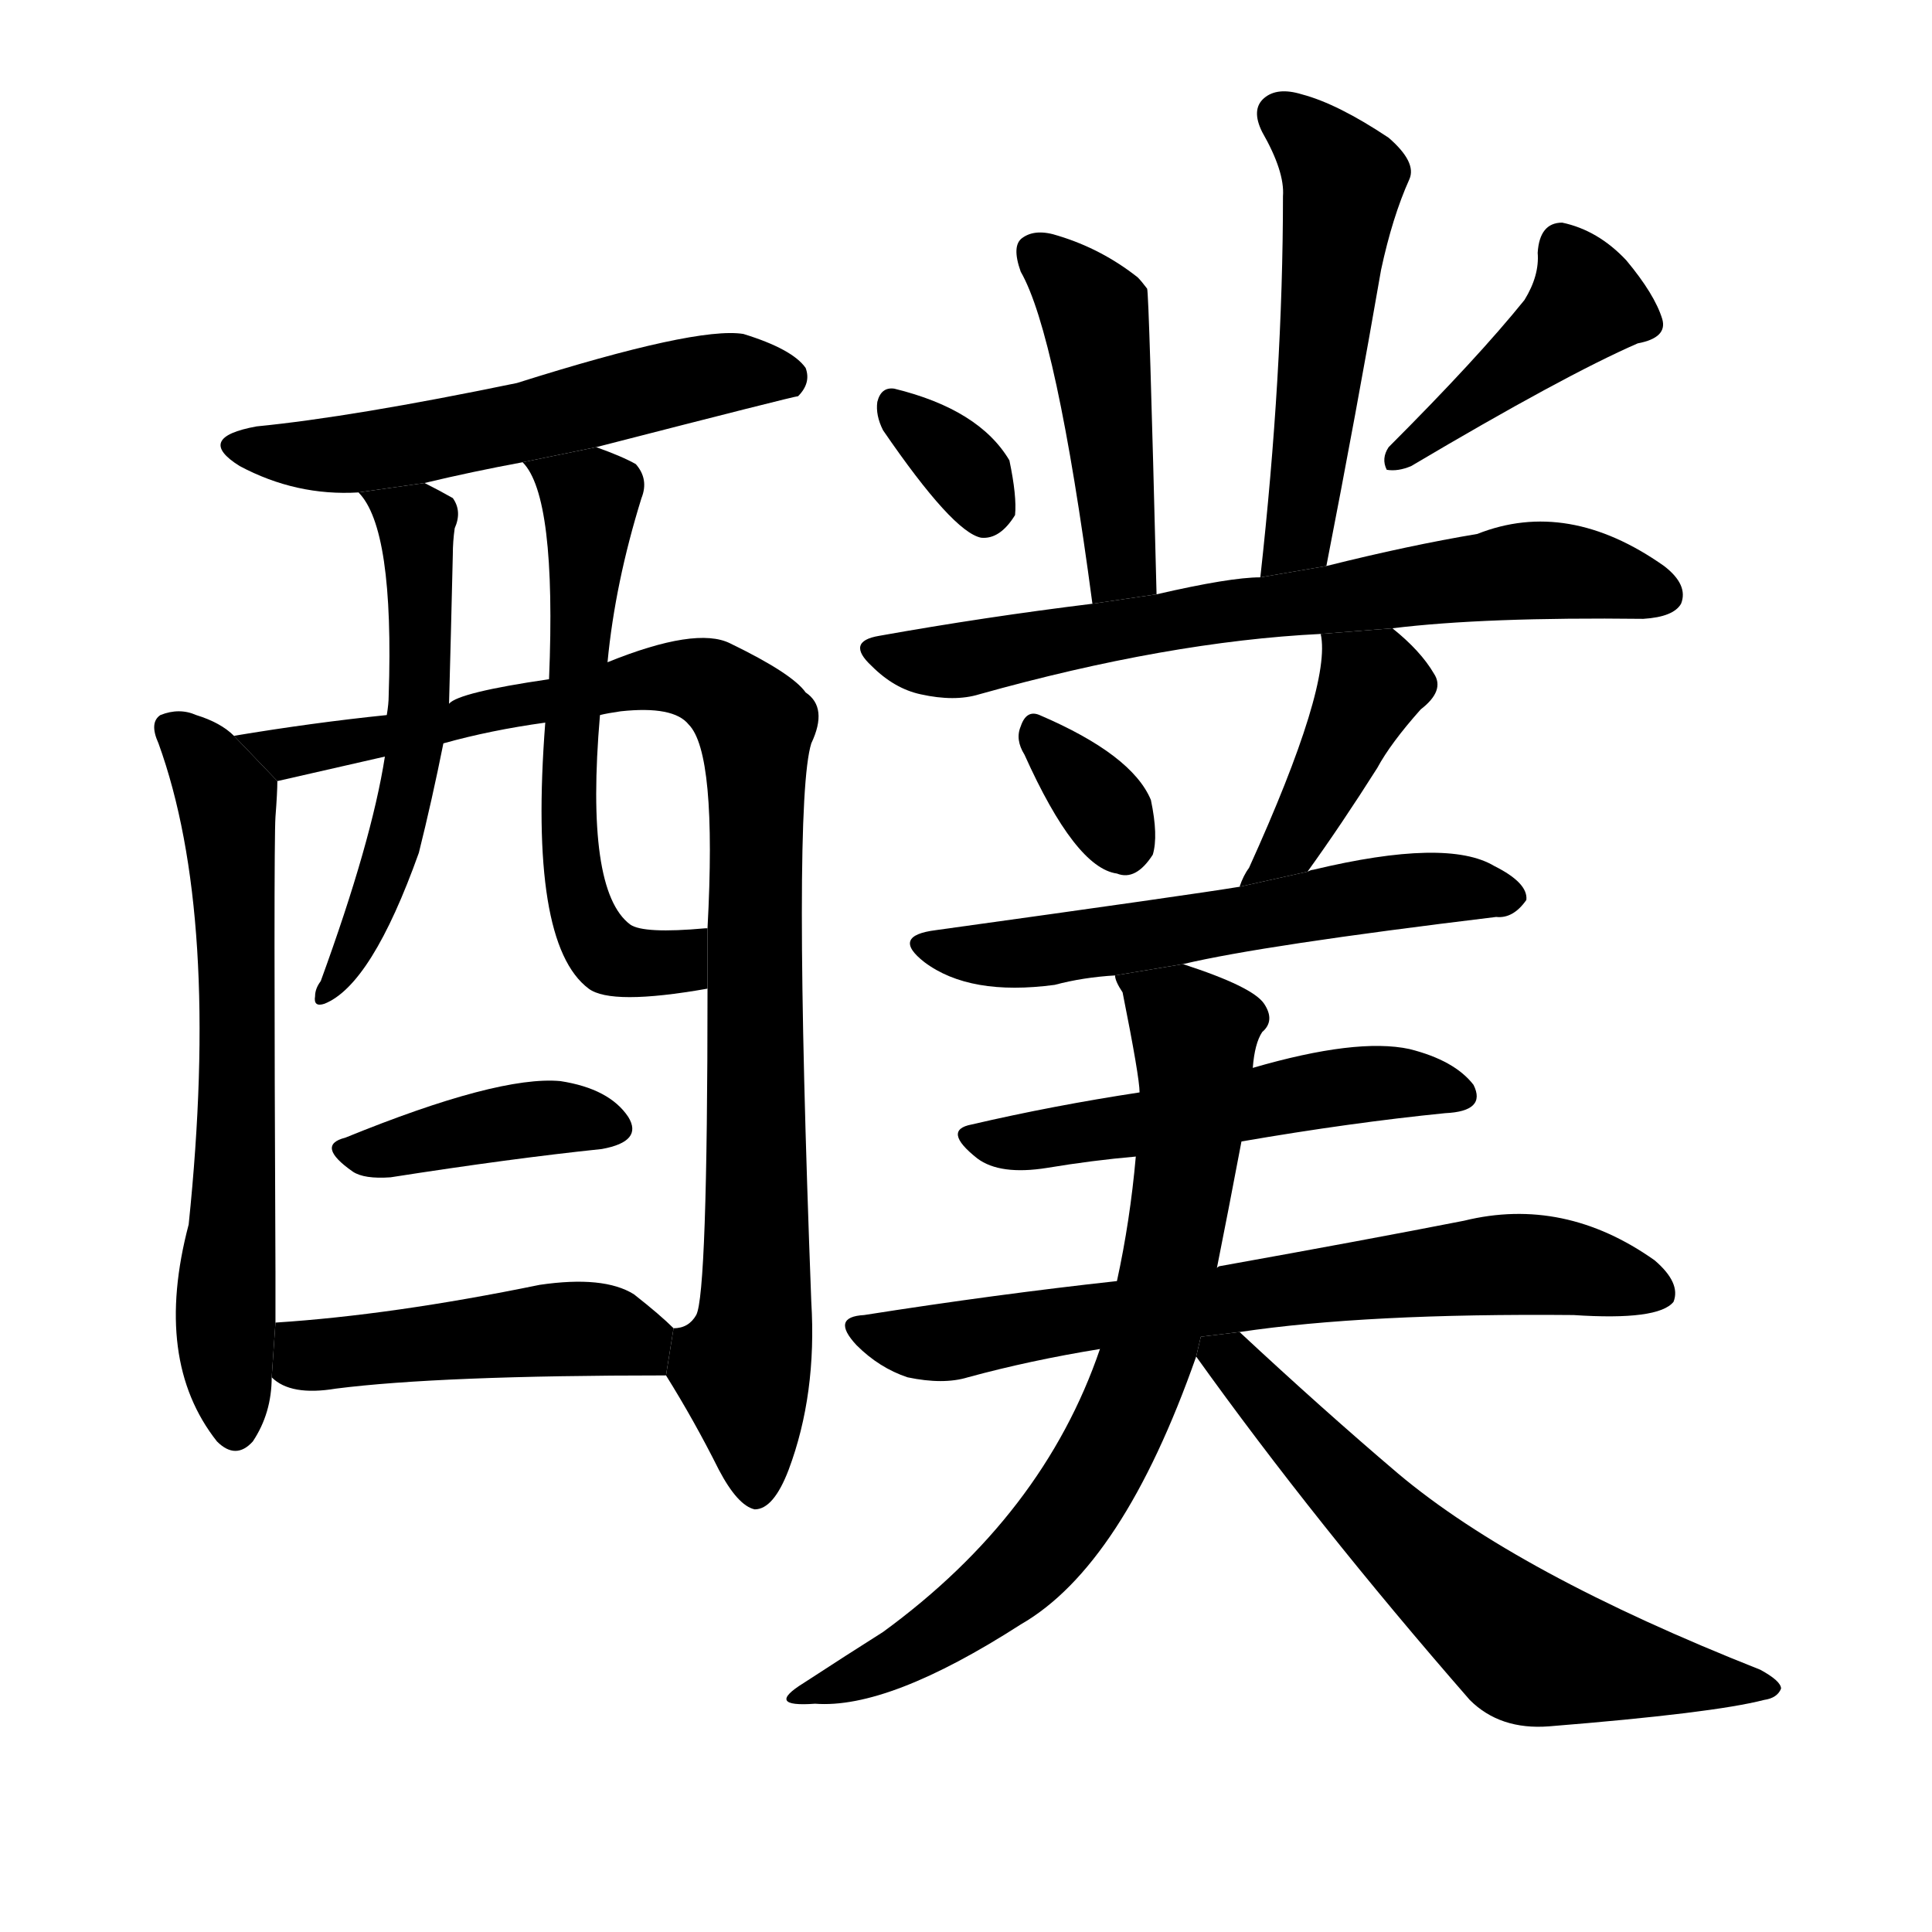 <!-- u91ad_bu2_molds_on_liquids_scum -->
<!-- 91AD -->
<!--  -->
<!--  -->
<svg viewBox="0 0 1024 1024">
  <g transform="scale(1, -1) translate(0, -900)">
    <path d="M 316 663 Q 421 690 423 690 Q 430 697 427 705 Q 420 715 394 723 Q 369 727 274 697 Q 187 679 136 674 Q 103 668 127 653 Q 157 637 190 639 L 225 644 Q 250 650 277 655 L 316 663 Z"></path>
    <path d="M 124 510 Q 117 517 104 521 Q 95 525 85 521 Q 79 517 84 506 Q 117 415 100 251 Q 81 179 115 136 Q 125 126 134 136 Q 144 151 144 170 L 146 199 Q 146 212 146 226 Q 145 452 146 467 Q 147 480 147 486 L 124 510 Z"></path>
    <path d="M 353 171 Q 368 147 381 121 Q 391 102 400 100 Q 410 100 418 121 Q 433 161 430 210 Q 420 474 430 506 Q 439 525 427 533 Q 420 543 387 559 Q 369 568 322 549 L 291 540 Q 243 533 238 527 L 205 521 Q 166 517 124 510 L 147 486 L 204 499 L 235 506 Q 260 513 289 517 L 318 521 Q 322 522 329 523 Q 357 526 365 516 Q 380 501 375 408 L 375 376 Q 375 214 369 203 Q 365 196 357 196 L 353 171 Z"></path>
    <path d="M 190 639 Q 209 620 206 531 Q 206 527 205 521 L 204 499 Q 197 454 170 380 Q 167 376 167 372 Q 166 366 172 368 Q 197 378 222 448 Q 229 476 235 506 L 238 527 Q 239 563 240 606 Q 240 613 241 620 Q 245 629 240 636 Q 233 640 225 644 L 190 639 Z"></path>
    <path d="M 322 549 Q 326 591 340 636 Q 344 646 337 654 Q 330 658 316 663 L 277 655 Q 295 637 291 540 L 289 517 Q 280 400 312 376 Q 324 367 375 376 L 375 408 L 374 408 Q 341 405 334 410 Q 310 428 318 521 L 322 549 Z"></path>
    <path d="M 183 297 Q 167 293 187 279 Q 193 275 207 276 Q 271 286 319 291 Q 341 295 333 308 Q 323 323 297 327 Q 264 330 183 297 Z"></path>
    <path d="M 144 170 Q 154 160 178 164 Q 233 171 353 171 L 357 196 Q 350 203 336 214 Q 320 224 286 219 Q 208 203 146 199 L 144 170 Z"></path>
    <path d="M 613 585 Q 609 745 608 747 Q 605 751 603 753 Q 584 768 561 775 Q 549 779 542 774 Q 536 770 541 756 Q 560 723 579 580 L 613 585 Z"></path>
    <path d="M 703 600 Q 719 682 732 757 Q 738 785 747 805 Q 751 814 736 827 Q 709 845 690 850 Q 677 854 670 848 Q 663 842 669 830 Q 681 809 680 796 Q 680 702 668 594 L 703 600 Z"></path>
    <path d="M 468 672 Q 505 618 520 615 Q 530 614 538 627 Q 539 637 535 656 Q 519 683 474 694 Q 467 695 465 687 Q 464 680 468 672 Z"></path>
    <path d="M 808 741 Q 783 710 736 663 Q 732 657 735 651 Q 741 650 748 653 Q 829 701 868 718 Q 884 721 881 731 Q 877 744 862 762 Q 847 778 828 782 Q 816 782 815 766 Q 816 754 808 741 Z"></path>
    <path d="M 738 567 Q 787 573 871 572 Q 887 573 891 580 Q 895 590 882 600 Q 831 636 783 617 Q 747 611 703 600 L 668 594 Q 652 594 613 585 L 579 580 Q 522 573 466 563 Q 448 560 462 547 Q 474 535 488 532 Q 506 528 519 532 Q 619 560 700 564 L 738 567 Z"></path>
    <path d="M 543 500 Q 570 440 592 437 Q 602 433 611 447 Q 614 457 610 476 Q 600 500 551 521 Q 544 524 541 515 Q 538 508 543 500 Z"></path>
    <path d="M 693 438 Q 711 463 730 493 Q 737 506 753 524 Q 766 534 760 543 Q 753 555 738 567 L 700 564 Q 706 537 662 440 Q 659 436 657 430 L 693 438 Z"></path>
    <path d="M 627 389 Q 669 399 793 414 Q 802 413 809 423 Q 810 432 792 441 Q 767 456 696 439 Q 695 439 693 438 L 657 430 Q 633 426 496 407 Q 472 404 490 390 Q 514 372 559 378 Q 574 382 591 383 L 627 389 Z"></path>
    <path d="M 658 295 Q 716 305 766 310 Q 788 311 781 325 Q 771 338 747 344 Q 719 350 664 334 L 604 321 Q 558 314 515 304 Q 499 301 518 286 Q 530 277 555 281 Q 579 285 602 287 L 658 295 Z"></path>
    <path d="M 657 194 Q 724 204 834 203 Q 879 200 887 210 Q 891 220 877 232 Q 829 266 776 253 Q 725 243 647 229 Q 646 229 645 228 L 592 221 Q 528 214 458 203 Q 440 202 454 187 Q 466 175 481 170 Q 500 166 513 170 Q 546 179 583 185 L 657 194 Z"></path>
    <path d="M 645 228 Q 651 258 658 295 L 664 334 Q 665 347 669 353 Q 676 359 670 368 Q 664 377 627 389 L 591 383 Q 591 380 595 374 Q 604 329 604 321 L 602 287 Q 599 253 592 221 L 583 185 Q 553 97 468 35 Q 449 23 426 8 Q 405 -5 432 -3 Q 471 -6 541 39 Q 595 70 634 181 L 645 228 Z"></path>
    <path d="M 634 181 Q 697 93 779 -1 Q 795 -17 821 -15 Q 908 -8 935 -1 Q 942 0 944 5 Q 944 9 933 15 Q 804 66 741 119 Q 701 153 657 194 L 636.458 191.502 L 634 181 Z"></path>
  </g>
</svg>
